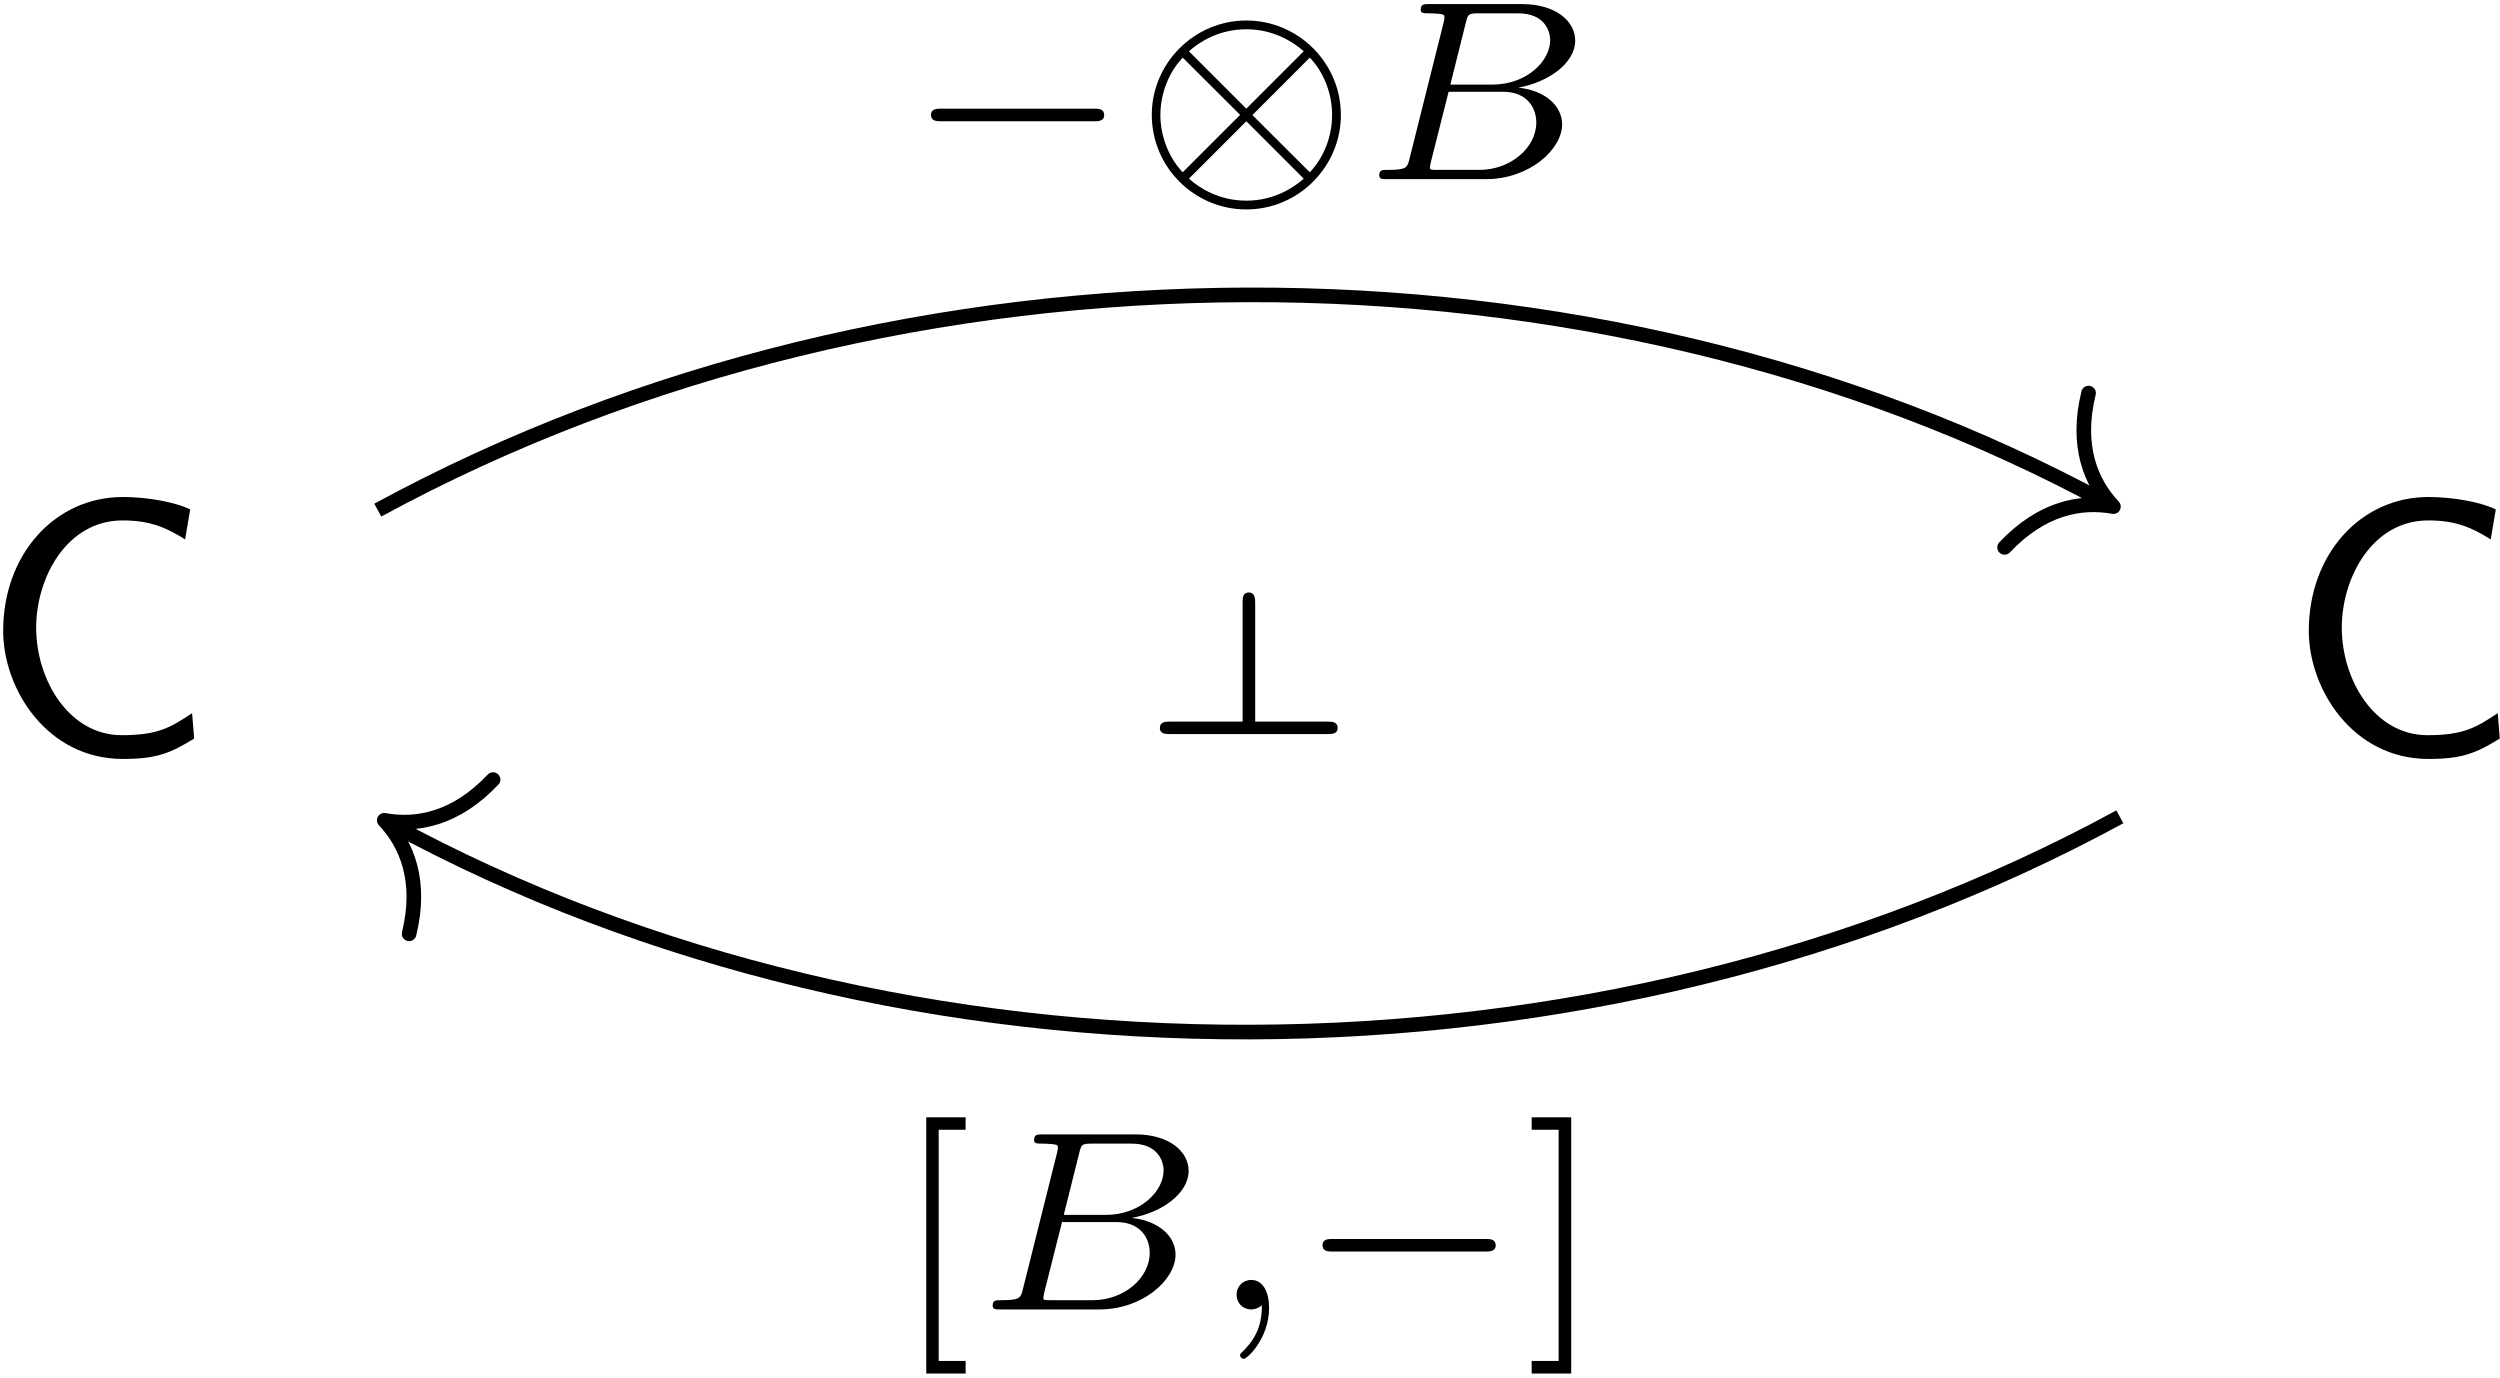 <?xml version="1.0" encoding="UTF-8"?>
<svg xmlns="http://www.w3.org/2000/svg" xmlns:xlink="http://www.w3.org/1999/xlink" width="245pt" height="135pt" viewBox="0 0 245 135"><!--latexit:AAAIUnjahVVZbBtFGJ6Jp6RNj7hN73NztSlNUjvpmdZt46ROnTpuE+ewk03Dends
T7OHszuO66xWmgdU8QDiBakCIaCpEBRV3FSoEjyVghAUegghIYTKC0KAEPAGQmLW
dkvSVuquvDv/+f3zz/evk1mVWNTnuw0rPGjBY5VV8YZpbFrE0BMNkilnCJcGG6iR
jTcYydNYptYKAM++MuGtjsaO4wJWOstONxYuGjQNgzL4lrd28ZLGrduatj++o7ml
defuAwePdPce7x8YHTsl4dRpLUtzQw16TlVvLV1W7V3fMBKNtU7igjXK32WQ4QZZ
lSzr4vIVNStXrV6zdh2rYB6G2AL2GKtkC9kiVnVxw8ZNm7cItXX1bDFbwpaxarac
rWcb2Ca2mQnxpGRhleh4SDZUwxzUDAUPUUJVHM+aWNKSKh7XpLROUkSWKN/uoCJR
zLeVlOTJtGnkdKXLDRy1jJwp40F8htaD8nXL569ua981FI0N9ATFaKzoGMtKMg75
BH4DL2RLb+7Zu2//aGkbuqTheGmJrZFywOy+jng0dqK4X2/FzerAocMJ3gCLmkRP
M+9JnqAzWOxzX45KvN5Y0XKhs8uNKwm3jlaHeo6F78m8mE7KV8kcxRZbwdaxmonl
8F9RMeSchnVaLGHM78vScVsyKZFV7FSJOQvz4ielNB7jS7dYa9wuts0RGrlGEVKG
yX86FYrauRG2pFlWQUtyT02iGet+m6t8mG0sR1P7xm2iZ3mpulwCSuVUgRoCLWSx
oBCTN0Yt8IUkm4TXKsgZyZRkyuk5D4WSyRnnAU2LrMxXTuVcms7XlZrdwiHSJi/2
wSyEcl2xSDtjZFOtrs6iBRVz30ZhrvddVjlVVY1iN+adNnGItywkaUQt2EOOrRHd
sZ351lhGyuJ7Rs2x+fNgyyEhp2in230ldxPrOC8bmibpilgwbLFWpJyOtovuHsr8
cNE9DUO1t7X59jqOWOu4QxaJnjzfx1aeP8FWsbXD0ZgLfTs2OFQ9PBJPcDlGZjAn
USqkSmmLy1HOgfojTSW6e71sNVsz3GfokmxwVorj5QyzYgcXJ57grOsmsjtEklmY
nXCVSXnCu2IOGZUSP2eVjofq648ES1g309UZ4n4PKOEVdH66ruto0/ErbCNPOaly
2G4+pLOTHe4E6u27Qn6B34Atdedg6liYbSkxviLSKGQozVodO3dOtRbPvVXKZnfW
TwVGZjqtPnIm2deVz0e6euV4jz+j9GRmRkmwO6z6rJGZsMVtJB46QxPxAUNuS6T7
C71KJGTlI91HrbBu0VQsyOP2+6QRvyoXgl1hwnMds0iifbigaEPkBPEVUsNurqPF
XCO+sBU+xuOGfSTS3WnhQu9pJd7bNhoL74kM9u6Px3g9JD8T4ZnKdms0Pqomu8J7
+mJ5IrcP7E728Ly6RZJaiLpxYS00KenDuUT7QDbZtouk4n4l3h8IVIlJnCZ6kbzu
BAiCLRaHLyV0OcLWrXNFbhQl0zTyY3V1tjv2AV+zIOlyxjADMv9aYLNZILqOTYHT
POBzmoU6225xBNFwT8cSgk5dsyDnzGkcsDOYpDM00OJvy1LumDINLeBv8Tfzeebv
9vEHsfyPxBoLNgscb/yRMO1lGP9cGFGRrMx0nX0fiGlQzqFAy34XQzGlfEA3dFxO
5SslGq8Ssa7c7SHn3nR+wltz70P8P9kvTE90gIVgOVgPGsB20Ab2gjCIgH4QA3ng
gCfB0+AceAm8Dt4Al8Cb4G3wLngfXAYfgivgKrgGPgOfgy/AdfA1uAlug2/At+AO
+An8Cv4E/8BFcBkU4A64Cx6AnTAKh+AITMBTkEATzkAHnoVPwWfgOfg8fAG+DN+B
H8CP4SfwOvwOfg9/gHc8P3p+9vzi+c3zu+cPz1+ev5EHVaEatB7Vo0a0DW1HPrQb
HUSHUTfqR4MogXQ0hc6iZ9Fz6EX0KnoNXULvocvoI3QVXUNfoq/QDXSrsr6yqfJQ
aVArYPnP8AyYd1UG/wM0tMkZ-->
<defs>
<g>
<g id="glyph-0-0">
<path d="M 20.875 -4.094 C 18.75 -2.688 17.531 -1.938 13.984 -1.938 C 8.828 -1.938 5.594 -7.312 5.594 -12.484 C 5.594 -17.359 8.578 -22.984 14.062 -22.984 C 16.609 -22.984 18.219 -22.375 20.188 -21.125 L 20.688 -24.062 C 19.156 -24.812 16.391 -25.281 14.094 -25.281 C 7.453 -25.281 2.359 -19.688 2.359 -12.156 C 2.359 -6.484 6.641 0.391 14.094 0.391 C 17.391 0.391 18.75 -0.172 21.078 -1.609 Z M 20.875 -4.094 "/>
</g>
<g id="glyph-1-0">
<path d="M 18.688 -5.672 C 19.078 -5.672 19.688 -5.672 19.688 -6.281 C 19.688 -6.906 19.109 -6.906 18.688 -6.906 L 3.719 -6.906 C 3.312 -6.906 2.719 -6.906 2.719 -6.297 C 2.719 -5.672 3.297 -5.672 3.719 -5.672 Z M 18.688 -5.672 "/>
</g>
<g id="glyph-1-1">
<path d="M 20.469 -6.281 C 20.469 -11.422 16.266 -15.547 11.203 -15.547 C 6.078 -15.547 1.938 -11.344 1.938 -6.297 C 1.938 -1.156 6.125 2.969 11.203 2.969 C 16.328 2.969 20.469 -1.234 20.469 -6.281 Z M 5.578 -12.531 C 6.609 -13.453 8.531 -14.688 11.203 -14.688 C 13.859 -14.688 15.797 -13.453 16.828 -12.531 L 11.203 -6.906 Z M 4.969 -0.672 C 3.594 -2.109 2.781 -4.219 2.781 -6.281 C 2.781 -8.484 3.672 -10.547 4.969 -11.906 L 10.594 -6.297 Z M 17.422 -11.906 C 18.812 -10.469 19.609 -8.359 19.609 -6.297 C 19.609 -4.094 18.734 -2.031 17.422 -0.672 L 11.797 -6.281 Z M 16.828 -0.047 C 15.797 0.875 13.859 2.109 11.203 2.109 C 8.531 2.109 6.609 0.875 5.578 -0.047 L 11.203 -5.672 Z M 16.828 -0.047 "/>
</g>
<g id="glyph-2-0">
<path d="M 4.766 -1.953 C 4.547 -1.109 4.5 -0.906 2.562 -0.906 C 2.141 -0.906 1.812 -0.906 1.812 -0.375 C 1.812 0 2.109 0 2.562 0 L 12.281 0 C 16.5 0 19.734 -2.891 19.734 -5.375 C 19.734 -7.156 18.109 -8.688 15.438 -8.969 C 18.484 -9.516 21.016 -11.422 21.016 -13.578 C 21.016 -15.5 19.078 -17.156 15.812 -17.156 L 6.672 -17.156 C 6.203 -17.156 5.875 -17.156 5.875 -16.594 C 5.875 -16.25 6.172 -16.25 6.672 -16.25 C 6.703 -16.25 7.188 -16.25 7.641 -16.203 C 8.156 -16.141 8.203 -16.094 8.203 -15.844 C 8.203 -15.797 8.203 -15.672 8.109 -15.297 Z M 8.781 -9.266 L 10.312 -15.391 C 10.516 -16.172 10.547 -16.25 11.594 -16.25 L 15.422 -16.25 C 17.984 -16.25 18.562 -14.562 18.562 -13.609 C 18.562 -11.578 16.266 -9.266 12.906 -9.266 Z M 7.578 -0.906 C 6.797 -0.906 6.781 -0.922 6.781 -1.156 C 6.781 -1.188 6.781 -1.312 6.875 -1.688 L 8.609 -8.562 L 13.938 -8.562 C 16.297 -8.562 17.203 -7 17.203 -5.547 C 17.203 -3.062 14.656 -0.906 11.625 -0.906 Z M 7.578 -0.906 "/>
</g>
<g id="glyph-2-1">
<path d="M 5.297 -0.406 C 5.297 0.984 5.047 2.594 3.344 4.188 C 3.234 4.297 3.156 4.375 3.156 4.5 C 3.156 4.672 3.359 4.844 3.516 4.844 C 3.859 4.844 6 2.844 6 -0.156 C 6 -1.703 5.406 -2.891 4.25 -2.891 C 3.422 -2.891 2.812 -2.234 2.812 -1.453 C 2.812 -0.656 3.391 0 4.266 0 C 4.875 0 5.266 -0.406 5.297 -0.406 Z M 5.297 -0.406 "/>
</g>
<g id="glyph-3-0">
<path d="M 7.281 6.281 L 7.281 5.047 L 4.641 5.047 L 4.641 -17.609 L 7.281 -17.609 L 7.281 -18.828 L 3.422 -18.828 L 3.422 6.281 Z M 7.281 6.281 "/>
</g>
<g id="glyph-3-1">
<path d="M 4.672 -18.828 L 0.797 -18.828 L 0.797 -17.609 L 3.438 -17.609 L 3.438 5.047 L 0.797 5.047 L 0.797 6.281 L 4.672 6.281 Z M 4.672 -18.828 "/>
</g>
<g id="glyph-4-0">
<path d="M 16.453 15.812 C 16.828 15.812 17.422 15.812 17.422 15.219 C 17.422 14.594 16.844 14.594 16.453 14.594 L 9.344 14.594 L 9.344 3.016 C 9.344 2.594 9.344 1.938 8.719 1.938 C 8.109 1.938 8.109 2.516 8.109 2.891 L 8.109 14.594 L 0.984 14.594 C 0.578 14.594 0 14.594 0 15.219 C 0 15.812 0.609 15.812 0.984 15.812 Z M 16.453 15.812 "/>
</g>
</g>
</defs>
<g fill="rgb(0%, 0%, 0%)" fill-opacity="1">
<use xlink:href="#glyph-0-0" x="-2.049" y="73.986"/>
</g>
<g fill="rgb(0%, 0%, 0%)" fill-opacity="1">
<use xlink:href="#glyph-0-0" x="223.902" y="73.986"/>
</g>
<path fill="none" stroke-width="0.398" stroke-linecap="butt" stroke-linejoin="miter" stroke="rgb(0%, 0%, 0%)" stroke-opacity="1" stroke-miterlimit="10" d="M -23.712 3.206 C -9.415 10.987 9.414 10.987 23.361 3.397 " transform="matrix(3.6, 0, 0, -3.6, 122.385, 61.534)"/>
<path fill="none" stroke-width="0.398" stroke-linecap="round" stroke-linejoin="round" stroke="rgb(0%, 0%, 0%)" stroke-opacity="1" stroke-miterlimit="10" d="M -2.072 2.391 C -1.694 0.956 -0.85 0.279 0 0 C -0.85 -0.279 -1.693 -0.956 -2.072 -2.391 " transform="matrix(3.162, 1.721, 1.721, -3.162, 207.116, 49.649)"/>
<g fill="rgb(0%, 0%, 0%)" fill-opacity="1">
<use xlink:href="#glyph-1-0" x="88.52" y="17.556"/>
<use xlink:href="#glyph-1-1" x="110.937" y="17.556"/>
</g>
<g fill="rgb(0%, 0%, 0%)" fill-opacity="1">
<use xlink:href="#glyph-2-0" x="133.354" y="17.556"/>
</g>
<path fill="none" stroke-width="0.398" stroke-linecap="butt" stroke-linejoin="miter" stroke="rgb(0%, 0%, 0%)" stroke-opacity="1" stroke-miterlimit="10" d="M 23.711 -5.143 C 9.414 -12.924 -9.415 -12.924 -23.361 -5.334 " transform="matrix(3.6, 0, 0, -3.6, 122.385, 61.534)"/>
<path fill="none" stroke-width="0.398" stroke-linecap="round" stroke-linejoin="round" stroke="rgb(0%, 0%, 0%)" stroke-opacity="1" stroke-miterlimit="10" d="M -2.072 2.39 C -1.693 0.956 -0.85 0.278 -0 -0.001 C -0.85 -0.279 -1.694 -0.957 -2.072 -2.391 " transform="matrix(-3.162, -1.721, -1.721, 3.162, 37.654, 80.392)"/>
<g fill="rgb(0%, 0%, 0%)" fill-opacity="1">
<use xlink:href="#glyph-3-0" x="87.35" y="128.325"/>
</g>
<g fill="rgb(0%, 0%, 0%)" fill-opacity="1">
<use xlink:href="#glyph-2-0" x="95.469" y="128.325"/>
<use xlink:href="#glyph-2-1" x="118.37" y="128.325"/>
</g>
<g fill="rgb(0%, 0%, 0%)" fill-opacity="1">
<use xlink:href="#glyph-1-0" x="126.889" y="128.325"/>
</g>
<g fill="rgb(0%, 0%, 0%)" fill-opacity="1">
<use xlink:href="#glyph-3-1" x="149.306" y="128.325"/>
</g>
<g fill="rgb(0%, 0%, 0%)" fill-opacity="1">
<use xlink:href="#glyph-4-0" x="113.666" y="56.126"/>
</g>
</svg>
